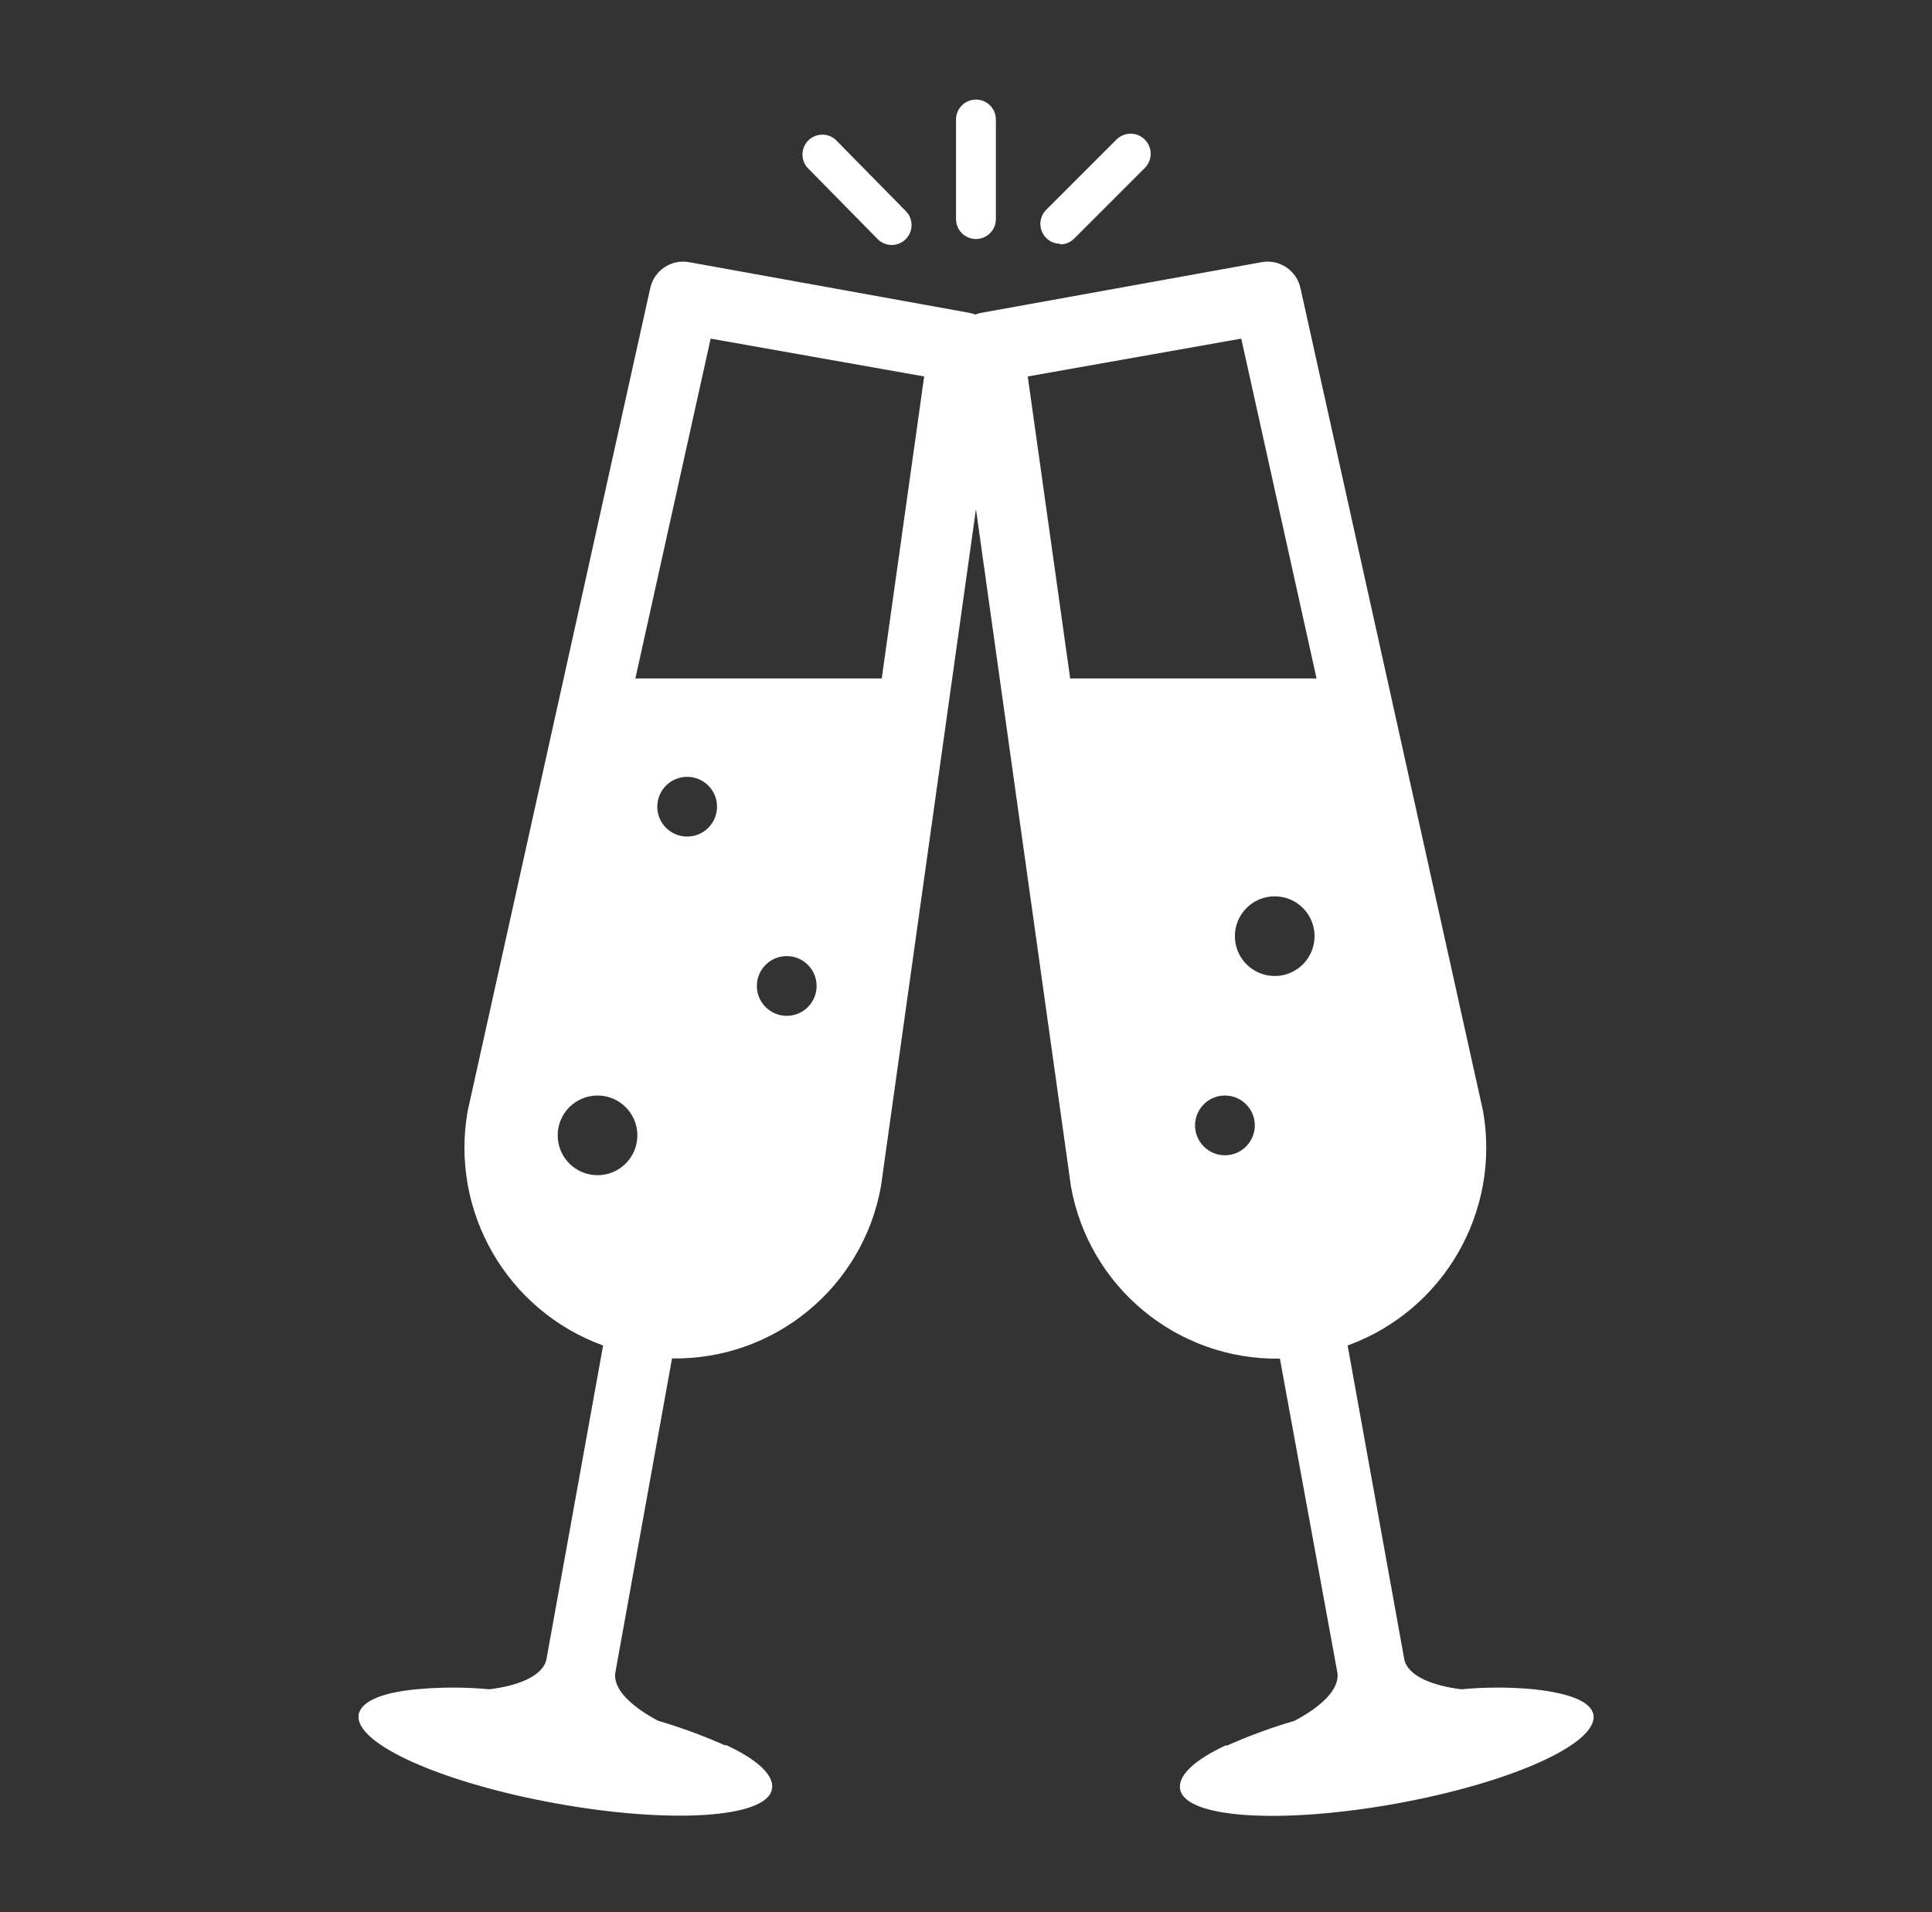 <svg width="97" height="96" xmlns="http://www.w3.org/2000/svg" xmlns:xlink="http://www.w3.org/1999/xlink"
    xml:space="preserve" overflow="hidden">
    <rect width="100%" height="100%" fill="#333333" stroke="none"/>
    <g transform="translate(-389 -328)">
        <g>
            <g>
                <g>
                    <g>
                        <path
                            d="M469 414.08C469.26 415.55 464.8 417.52 459.09 418.55 453.38 419.58 448.52 419.3 448.25 417.83 448.13 417.14 448.97 416.36 450.53 415.63L450.62 415.63C451.718 415.142 452.847 414.728 454 414.39 455.3 413.7 456.3 412.81 456.14 411.94L453.26 396.21C448.118 396.29 443.676 392.632 442.77 387.57L438 353.56 433.23 387.56C432.324 392.622 427.882 396.281 422.74 396.2L419.9 411.94C419.74 412.81 420.74 413.7 422.04 414.39 423.182 414.726 424.302 415.137 425.39 415.62L425.48 415.62C427.04 416.35 427.88 417.13 427.76 417.82 427.49 419.29 422.62 419.57 416.92 418.54 411.22 417.51 406.75 415.54 407.01 414.07 407.14 413.38 408.28 412.96 409.92 412.81 411.134 412.696 412.356 412.696 413.57 412.81 415.03 412.63 416.28 412.14 416.44 411.28L419.28 395.55C414.457 393.798 411.589 388.834 412.48 383.78L421.64 342.5C421.82 341.584 422.708 340.987 423.624 341.167 423.629 341.168 423.634 341.169 423.64 341.17L437.64 343.7C437.753 343.718 437.864 343.748 437.97 343.79 438.076 343.748 438.187 343.718 438.3 343.7L452.3 341.17C453.214 340.981 454.108 341.569 454.297 342.484 454.298 342.489 454.299 342.495 454.3 342.5L463.46 383.78C464.351 388.834 461.483 393.798 456.66 395.55L459.5 411.28C459.66 412.14 460.91 412.63 462.37 412.81 463.584 412.696 464.806 412.696 466.02 412.81 467.72 413 468.86 413.39 469 414.08ZM421 385C421 383.895 420.105 383 419 383 417.895 383 417 383.895 417 385 417 386.105 417.895 387 419 387 420.105 387 421 386.105 421 385ZM425 368.5C425 367.672 424.328 367 423.5 367 422.672 367 422 367.672 422 368.5 422 369.328 422.672 370 423.5 370 424.328 370 425 369.328 425 368.5ZM430 377.5C430 376.672 429.328 376 428.5 376 427.672 376 427 376.672 427 377.5 427 378.328 427.672 379 428.5 379 429.328 379 430 378.328 430 377.5ZM435.4 346.9 424.68 345 420.9 362.06 433.27 362.06ZM452 384.5C452 383.672 451.328 383 450.5 383 449.672 383 449 383.672 449 384.5 449 385.328 449.672 386 450.5 386 451.328 386 452 385.328 452 384.5ZM455 375C455 373.895 454.105 373 453 373 451.895 373 451 373.895 451 375 451 376.105 451.895 377 453 377 454.105 377 455 376.105 455 375ZM455.1 362.06 451.32 345 440.6 346.9 442.73 362.06Z"
                            fill="#ffffff" fill-rule="nonzero" fill-opacity="1" />
                        <path
                            d="M437 339 437 334C437 333.448 437.448 333 438 333 438.552 333 439 333.448 439 334L439 339C439 339.552 438.552 340 438 340 437.448 340 437 339.552 437 339Z"
                            fill="#ffffff" fill-rule="nonzero" fill-opacity="1" />
                        <path
                            d="M433.06 340C433.247 340.191 433.503 340.299 433.77 340.3 434.322 340.298 434.768 339.848 434.766 339.296 434.765 339.031 434.658 338.777 434.47 338.59L430.94 335C430.521 334.641 429.889 334.69 429.53 335.109 429.209 335.483 429.209 336.036 429.53 336.41Z"
                            fill="#ffffff" fill-rule="nonzero" fill-opacity="1" />
                        <path
                            d="M442.23 340.27C442.497 340.269 442.753 340.161 442.94 339.97L446.47 336.44C446.868 336.051 446.874 335.413 446.485 335.015 446.096 334.617 445.458 334.611 445.06 335L441.53 338.53C441.138 338.919 441.135 339.552 441.524 339.944 441.711 340.133 441.965 340.239 442.23 340.24Z"
                            fill="#ffffff" fill-rule="nonzero" fill-opacity="1" />
                    </g>
                </g>
            </g>
        </g>
    </g>
</svg>